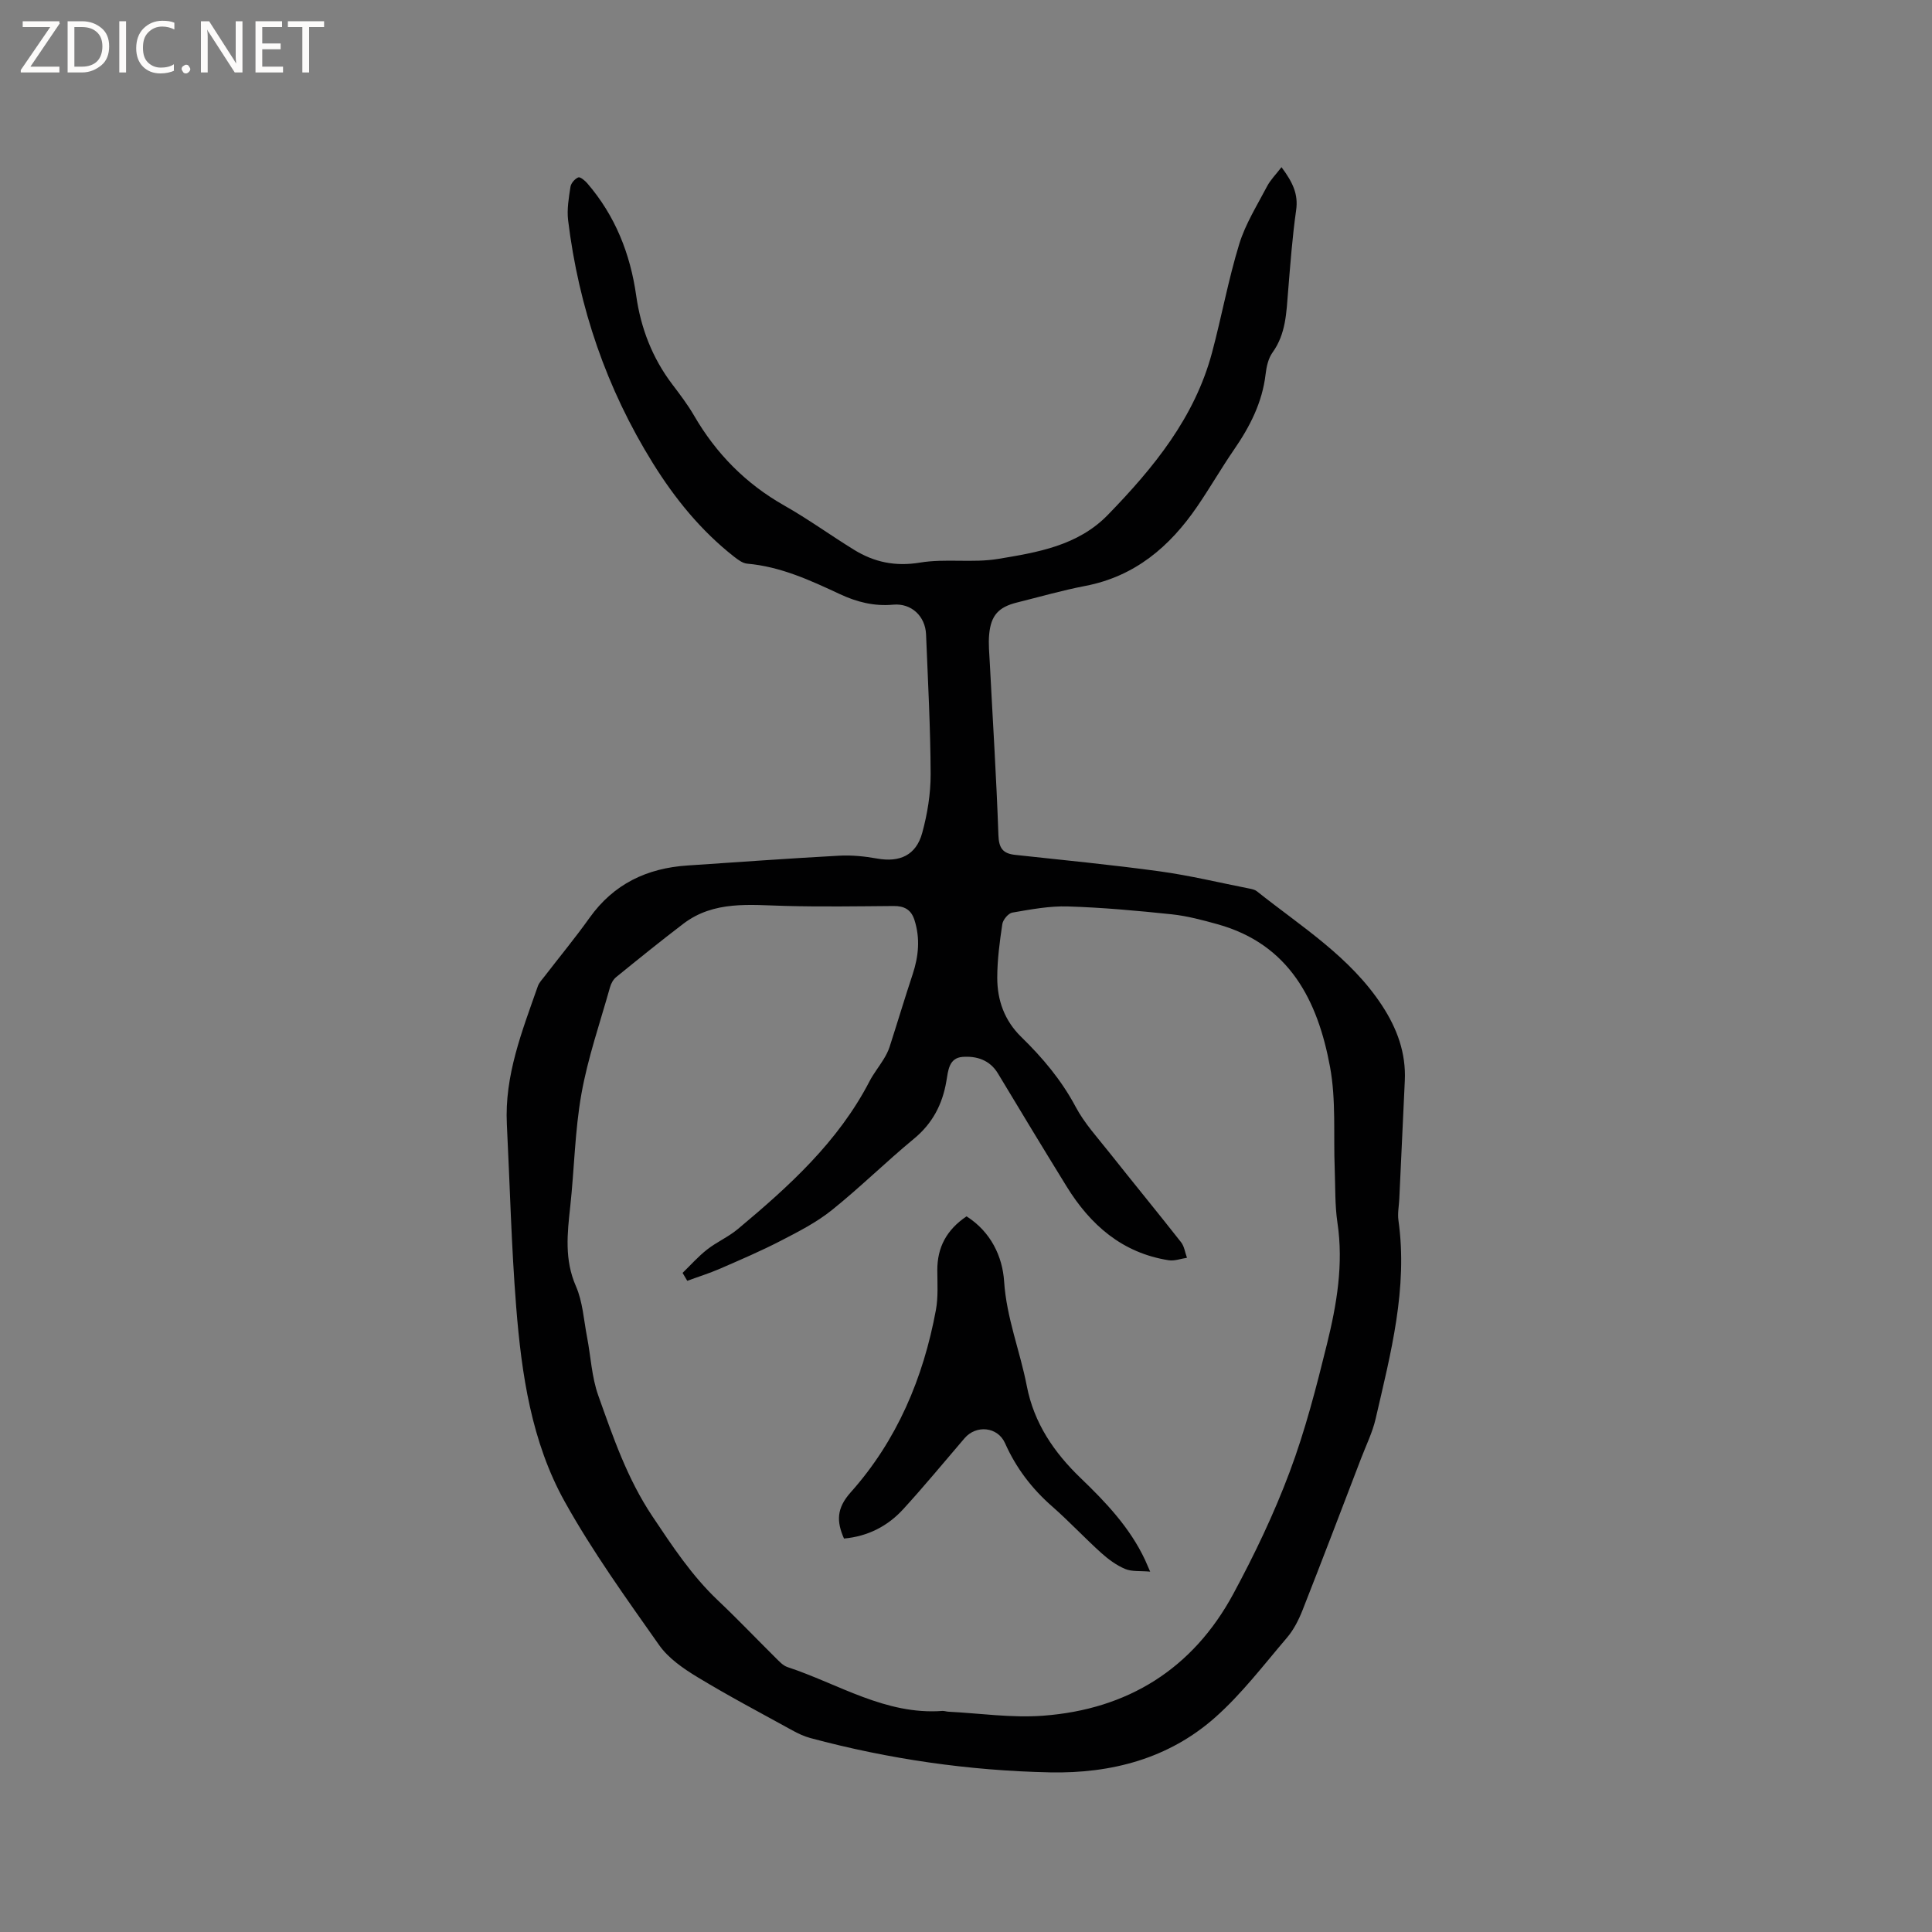 <svg enable-background="new 0 0 400 400" viewBox="0 0 400 400" xmlns="http://www.w3.org/2000/svg"><rect x="0" y="0" width="400" height="400" fill="#808080" stroke="none"/><g fill="#fcfbfa"><path d="m12.4 4.8-6.1 9h6v1.2h-8v-.5l6.1-8.9h-5.7v-1.2h7.6v.4z"/><path d="m14 15v-10.6h3c1.6 0 2.9.5 4 1.4s1.6 2.2 1.6 3.8-.5 3-1.6 3.9-2.4 1.5-4 1.5zm1.4-9.4v8.2h1.6c1.3 0 2.4-.4 3.1-1.1s1.1-1.8 1.1-3.1-.4-2.3-1.2-3-1.8-1-3.1-1z"/><path d="m26.1 4.4v10.6h-1.4v-10.6z"/><path d="m36.1 14.6c-.8.4-1.8.6-2.9.6-1.5 0-2.7-.5-3.6-1.4s-1.4-2.2-1.4-3.8c0-1.7.5-3.1 1.5-4.1s2.3-1.6 3.9-1.6c1 0 1.8.1 2.5.4v1.4c-.8-.4-1.6-.6-2.5-.6-1.2 0-2.1.4-2.9 1.2s-1.1 1.8-1.1 3.2c0 1.3.3 2.3 1 3s1.6 1.1 2.7 1.1c1 0 2-.2 2.7-.7v1.3z"/><path d="m37.6 14.3c0-.2.1-.5.3-.6s.4-.3.6-.3c.3 0 .5.1.6.3s.3.4.3.6-.1.4-.3.6-.4.3-.6.3c-.3 0-.5-.1-.6-.3s-.3-.4-.3-.6z"/><path d="m50.2 15h-1.6l-5.3-8.2c-.2-.2-.3-.5-.4-.7 0 .2.1.7.1 1.5v7.4h-1.4v-10.6h1.7l5.2 8.1c.2.4.4.6.4.7 0-.3-.1-.8-.1-1.5v-7.3h1.4z"/><path d="m58.6 15h-5.7v-10.6h5.5v1.2h-4.1v3.4h3.8v1.2h-3.8v3.6h4.3z"/><path d="m67.1 5.6h-3.1v9.4h-1.4v-9.4h-3v-1.2h7.5z"/></g><path d="m265.32 34.61c2.38 3.19 3.5 5.64 3.03 8.91-.79 5.56-1.2 11.17-1.66 16.77-.36 4.42-.45 8.83-3.22 12.68-.88 1.22-1.26 2.94-1.44 4.49-.68 5.87-3.26 10.88-6.55 15.65-2.64 3.84-4.97 7.9-7.6 11.74-5.69 8.33-12.91 14.49-23.19 16.46-4.78.92-9.47 2.27-14.2 3.45-3.74.94-5.32 2.64-5.69 6.55-.19 1.99.03 4.02.13 6.02.61 11.85 1.37 23.7 1.78 35.56.09 2.69.9 3.82 3.45 4.1 9.98 1.08 19.98 2.05 29.93 3.41 6.26.86 12.43 2.36 18.64 3.58.51.1 1.09.23 1.48.54 9.18 7.31 19.32 13.56 25.94 23.68 3.09 4.72 4.97 9.8 4.7 15.54-.38 8.15-.76 16.31-1.14 24.46-.07 1.48-.38 3-.18 4.44 1.98 14.1-1.6 27.56-4.71 41.06-.65 2.84-1.98 5.52-3.03 8.27-4.01 10.47-8 20.95-12.11 31.39-.8 2.03-1.84 4.08-3.24 5.72-4.81 5.63-9.35 11.62-14.86 16.5-9.63 8.53-21.51 11.63-34.19 11.37-16.8-.35-33.35-2.74-49.59-7.1-1.31-.35-2.58-.95-3.78-1.61-6.59-3.63-13.25-7.14-19.67-11.04-2.92-1.77-5.98-3.89-7.89-6.61-6.82-9.69-13.79-19.36-19.54-29.69-6.89-12.38-8.94-26.38-10.05-40.34-1-12.56-1.3-25.18-1.93-37.77-.51-10.13 3.16-19.32 6.41-28.6.27-.76.9-1.41 1.42-2.08 3.1-4.03 6.35-7.96 9.3-12.1 4.99-7 11.88-10.27 20.27-10.82 10.47-.7 20.93-1.46 31.41-2.03 2.6-.14 5.26.13 7.83.59 4.68.84 8.08-.66 9.35-5.29 1.08-3.94 1.76-8.12 1.75-12.19-.04-9.64-.56-19.28-.95-28.92-.15-3.75-3.01-6.5-6.8-6.16-3.97.36-7.52-.54-11.04-2.18-6.14-2.87-12.29-5.71-19.19-6.31-.95-.08-1.93-.83-2.74-1.46-6.84-5.37-12.23-12.01-16.8-19.36-9.6-15.45-15.34-32.26-17.54-50.28-.27-2.26.14-4.64.49-6.92.11-.75.9-1.65 1.61-1.95.4-.17 1.39.66 1.88 1.23 5.77 6.71 8.89 14.56 10.12 23.26.95 6.71 3.33 12.89 7.46 18.34 1.6 2.11 3.22 4.24 4.54 6.52 4.57 7.86 10.68 14.06 18.63 18.57 4.97 2.81 9.62 6.19 14.49 9.19 4.18 2.57 8.53 3.48 13.63 2.64 5.28-.88 10.87.11 16.15-.76 8.16-1.35 16.53-2.72 22.76-9.13 9.46-9.74 17.96-20.12 21.56-33.59 1.99-7.46 3.37-15.1 5.63-22.47 1.28-4.17 3.7-8.01 5.75-11.93.72-1.38 1.88-2.52 3-3.99zm-123.03 230.57c-.32-.55-.65-1.09-.97-1.64 1.68-1.63 3.25-3.41 5.08-4.84 1.99-1.56 4.4-2.6 6.33-4.21 10.6-8.85 20.8-18.08 27.29-30.61.82-1.59 1.97-3.01 2.91-4.55.49-.8.95-1.66 1.24-2.55 1.62-5.02 3.13-10.07 4.79-15.08 1.23-3.73 1.58-7.42.37-11.22-.69-2.17-2.13-2.92-4.32-2.9-7.49.06-14.99.18-22.48-.02-7.3-.19-14.7-1.14-21.05 3.69-4.71 3.59-9.31 7.31-13.91 11.05-.61.49-1.07 1.34-1.28 2.12-2.06 7.33-4.58 14.58-5.91 22.04-1.37 7.68-1.47 15.58-2.32 23.36-.61 5.59-1.22 11 1.18 16.48 1.41 3.22 1.62 6.98 2.3 10.51.78 4.04.96 8.28 2.32 12.1 3.07 8.61 5.97 17.18 11.22 25.04 4.14 6.19 8.13 12.25 13.54 17.38 4.08 3.86 7.96 7.94 11.95 11.89.74.73 1.53 1.62 2.47 1.93 10.55 3.48 20.27 9.95 32.06 9.08.41-.03.84.14 1.26.16 6.53.33 13.12 1.32 19.59.83 17.51-1.3 30.99-9.67 39.39-25.22 4.4-8.15 8.43-16.59 11.67-25.25 3.22-8.58 5.52-17.54 7.72-26.46 2.03-8.22 3.46-16.56 2.17-25.16-.54-3.64-.42-7.39-.56-11.09-.28-7.06.3-14.27-.97-21.14-2.53-13.69-8.36-25.4-23.3-29.55-3.1-.86-6.27-1.71-9.46-2.05-7.15-.75-14.33-1.41-21.52-1.63-3.82-.12-7.69.62-11.49 1.27-.83.14-1.94 1.47-2.08 2.38-.55 3.66-1.04 7.37-1.05 11.06-.01 4.69 1.48 8.91 4.98 12.32 4.41 4.3 8.32 8.94 11.26 14.47 1.82 3.42 4.53 6.37 6.96 9.44 4.92 6.21 9.95 12.33 14.85 18.57.68.86.83 2.14 1.23 3.23-1.27.19-2.58.7-3.79.51-9.62-1.51-16.22-7.31-21.15-15.31-4.78-7.75-9.5-15.55-14.19-23.35-1.7-2.83-4.44-3.65-7.33-3.44-2.84.21-2.98 2.84-3.36 5.06-.81 4.75-2.85 8.7-6.69 11.87-5.8 4.79-11.17 10.1-17.04 14.81-3.17 2.54-6.89 4.44-10.53 6.32-4.12 2.13-8.4 3.96-12.65 5.81-2.2.95-4.49 1.66-6.73 2.49z" fill="#010102"/><path d="m200.11 251.83c5.05 3.21 7.44 8.33 7.78 13.45.49 7.56 3.29 14.41 4.69 21.64 1.49 7.73 5.65 13.81 11.19 19.13 5.21 5.01 10.16 10.23 13.29 16.89.26.56.5 1.14 1.07 2.45-2.05-.18-3.78.03-5.17-.55-1.81-.76-3.49-2-4.96-3.32-3.46-3.12-6.65-6.55-10.15-9.62-4.22-3.69-7.49-7.98-9.77-13.11-1.52-3.41-5.97-3.84-8.38-1.02-4.21 4.91-8.32 9.9-12.68 14.67-3.23 3.54-7.34 5.65-12.28 6.1-1.55-3.52-1.58-6.24 1.38-9.56 9.59-10.75 15.04-23.66 17.65-37.76.49-2.68.3-5.49.29-8.25-.01-4.72 1.92-8.35 6.05-11.14z" fill="#010102"/></svg>